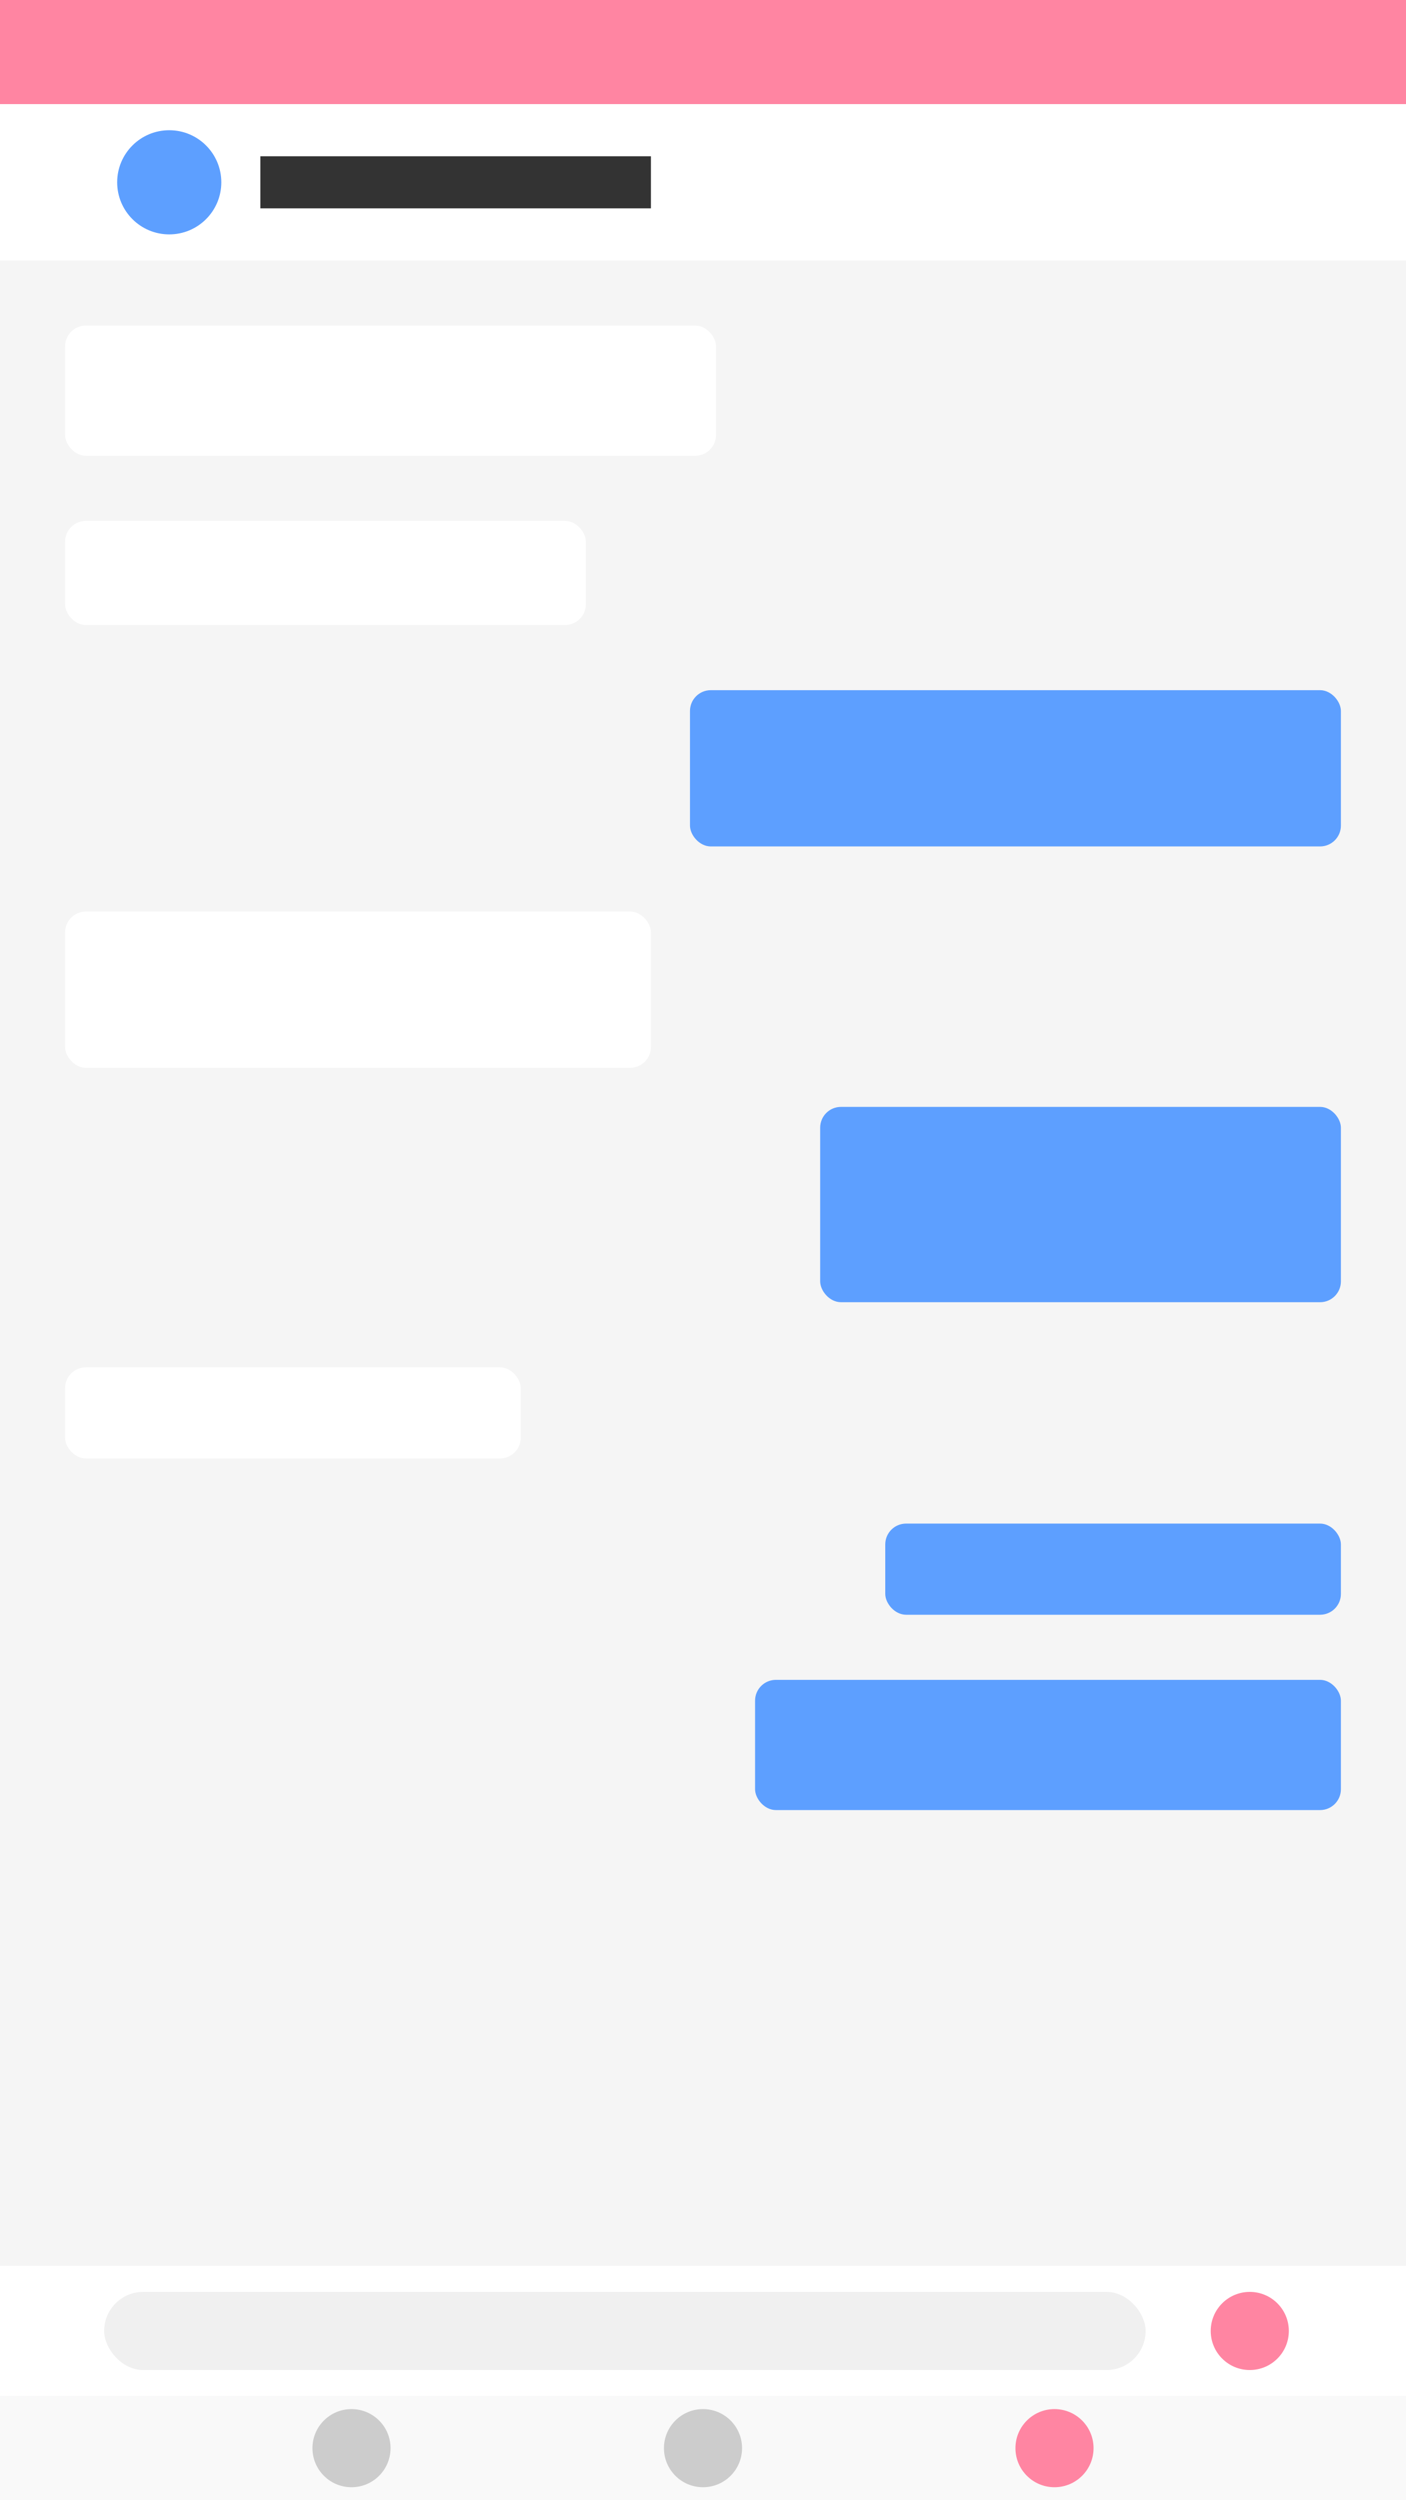 <?xml version="1.0" encoding="UTF-8"?>
<svg width="1080" height="1920" viewBox="0 0 1080 1920" fill="none" xmlns="http://www.w3.org/2000/svg">
  <!-- Background -->
  <rect width="1080" height="1920" fill="#F5F5F5"/>
  
  <!-- Status bar -->
  <rect width="1080" height="80" fill="#FF85A2"/>
  
  <!-- App header with back button -->
  <rect y="80" width="1080" height="120" fill="#FFFFFF"/>
  
  <!-- Profile picture in header -->
  <circle cx="130" cy="140" r="40" fill="#5D9FFF"/>
  
  <!-- Name in header -->
  <rect x="200" y="120" width="300" height="40" fill="#333333"/>
  
  <!-- Chat bubbles -->
  <!-- Received messages -->
  <rect x="50" y="250" width="500" height="100" rx="16" fill="#FFFFFF"/>
  <rect x="50" y="400" width="400" height="80" rx="16" fill="#FFFFFF"/>
  <rect x="50" y="700" width="450" height="120" rx="16" fill="#FFFFFF"/>
  <rect x="50" y="1050" width="350" height="70" rx="16" fill="#FFFFFF"/>
  
  <!-- Sent messages -->
  <rect x="530" y="530" width="500" height="120" rx="16" fill="#5D9FFF"/>
  <rect x="630" y="850" width="400" height="150" rx="16" fill="#5D9FFF"/>
  <rect x="680" y="1170" width="350" height="70" rx="16" fill="#5D9FFF"/>
  <rect x="580" y="1290" width="450" height="100" rx="16" fill="#5D9FFF"/>
  
  <!-- Message input area -->
  <rect y="1740" width="1080" height="100" fill="#FFFFFF"/>
  <rect x="80" y="1760" width="800" height="60" rx="30" fill="#F0F0F0"/>
  <circle cx="960" cy="1790" r="30" fill="#FF85A2"/>
  
  <!-- Navigation bar -->
  <rect y="1840" width="1080" height="80" fill="#F9F9F9"/>
  <circle cx="270" cy="1880" r="30" fill="#CCCCCC"/>
  <circle cx="540" cy="1880" r="30" fill="#CCCCCC"/>
  <circle cx="810" cy="1880" r="30" fill="#FF85A2"/>
</svg>